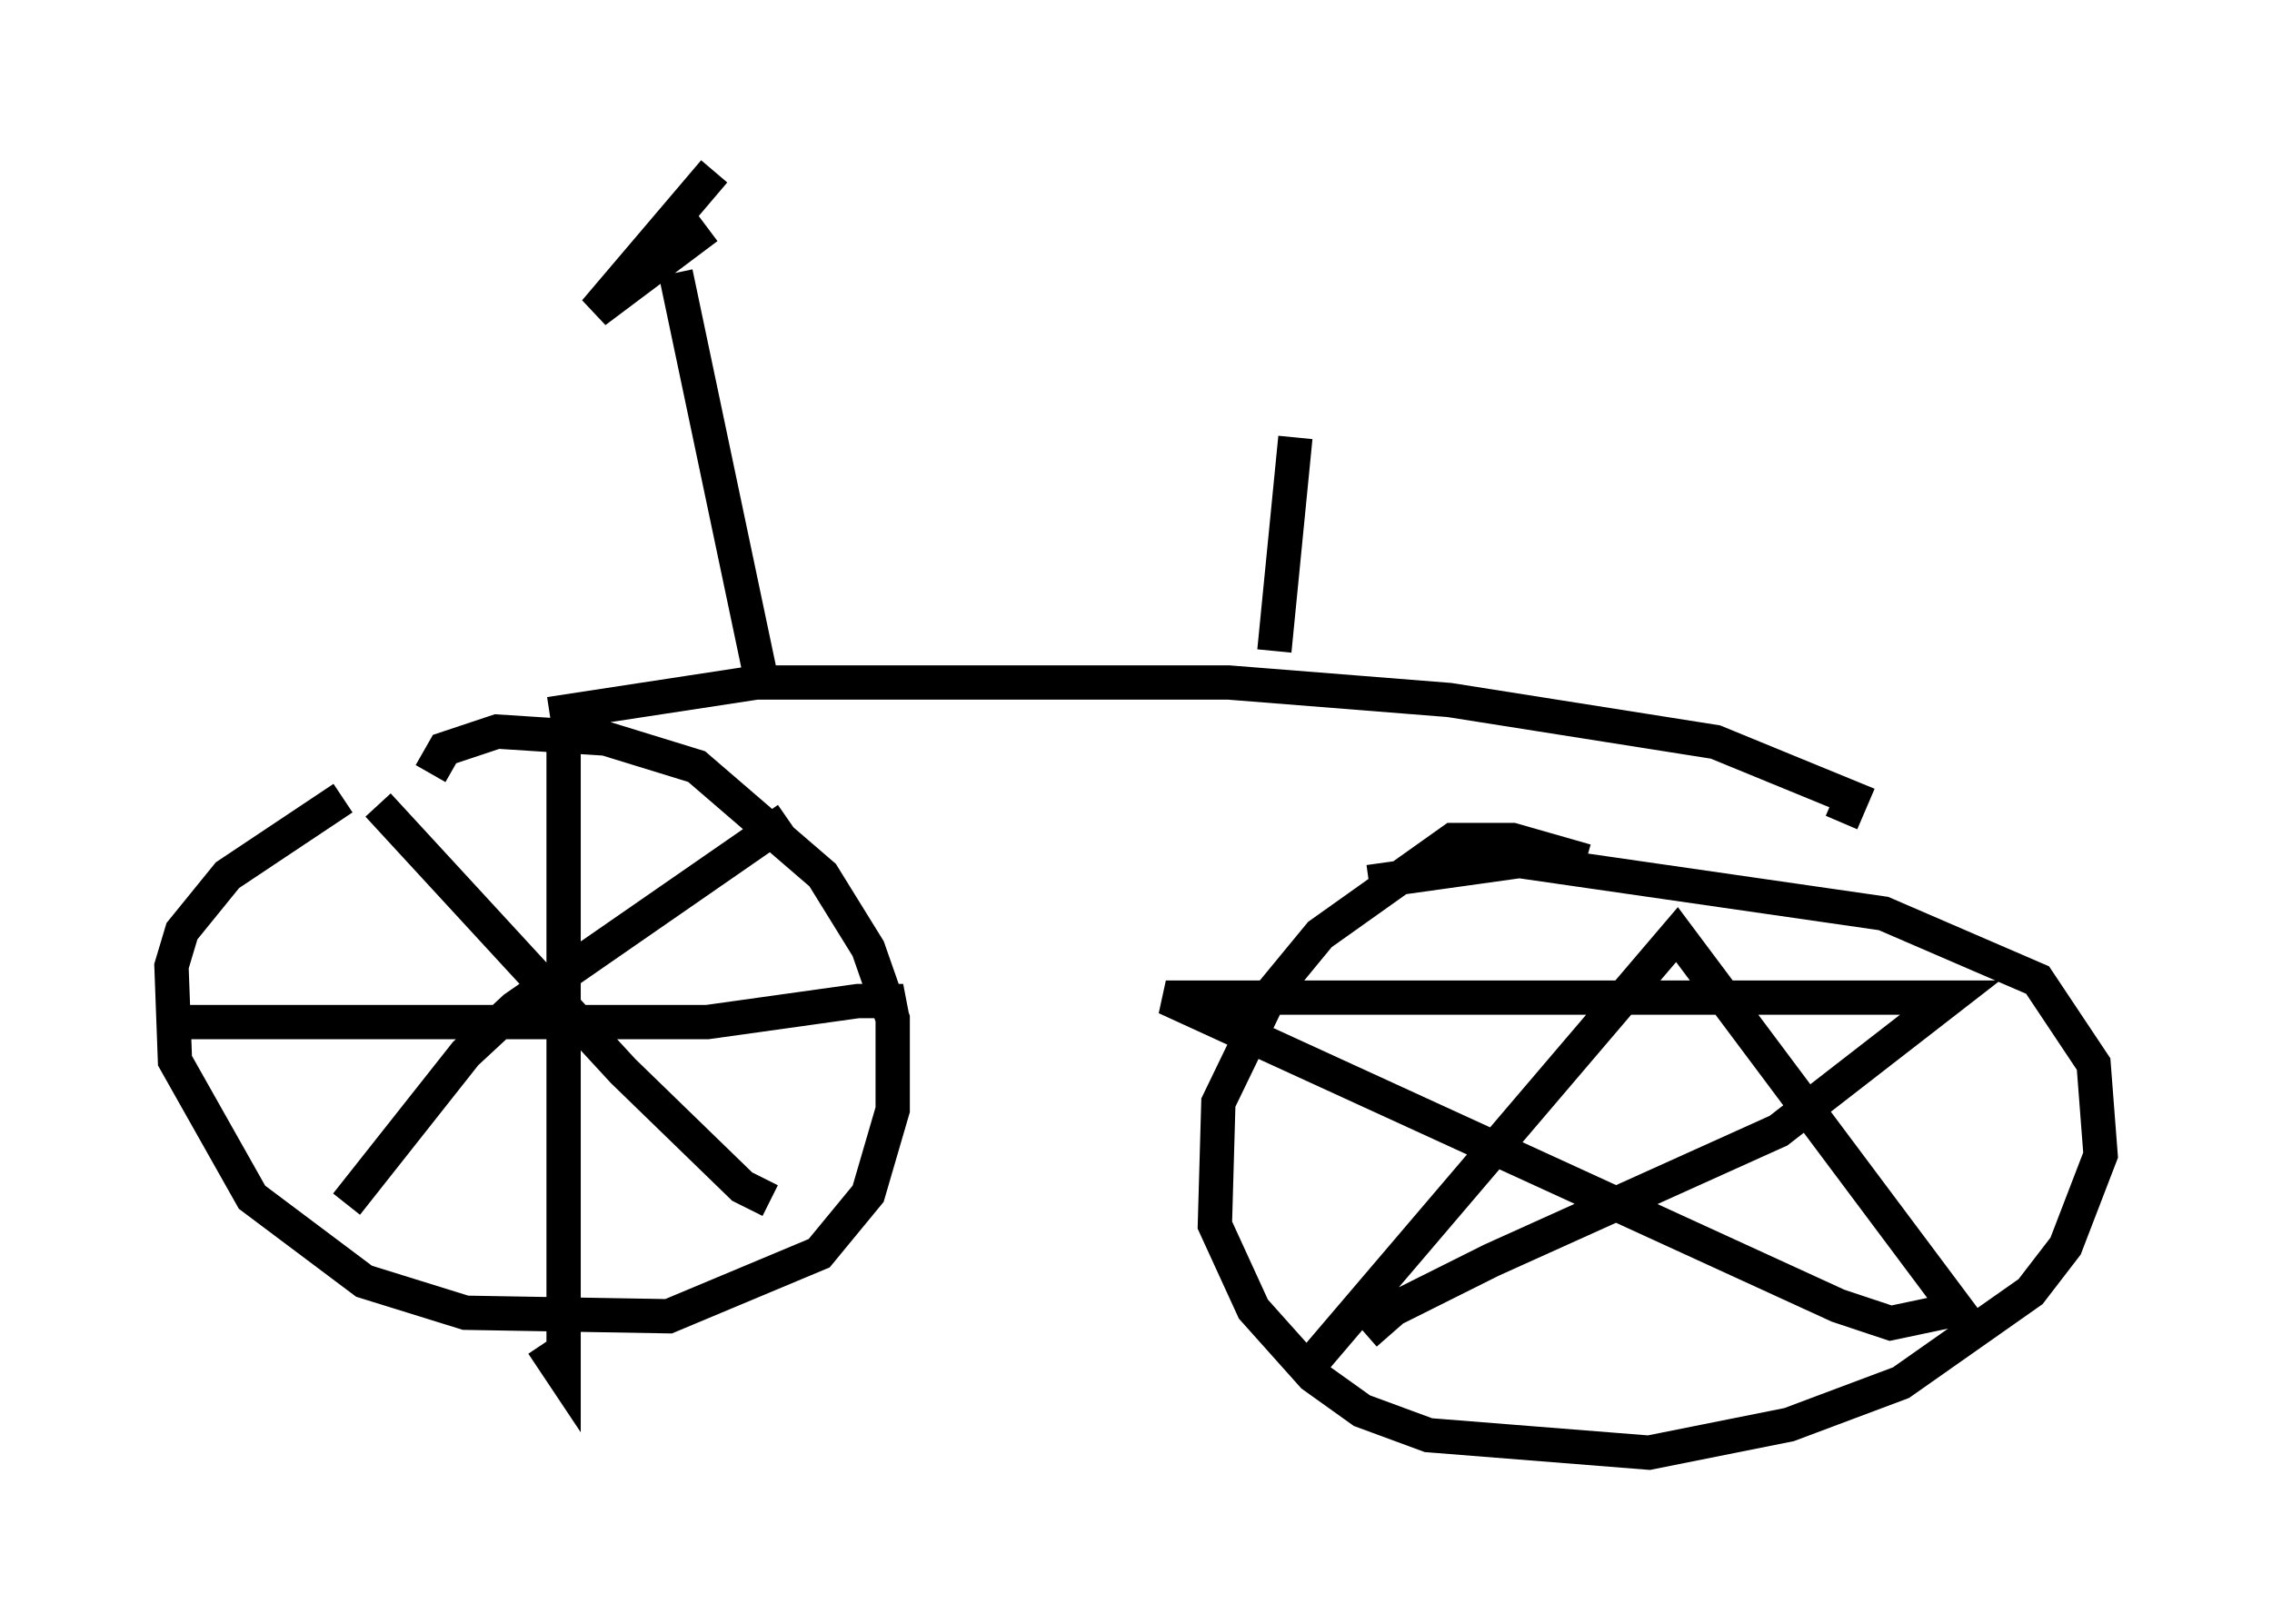 <?xml version="1.0" encoding="utf-8" ?>
<svg baseProfile="full" height="47.363" version="1.1" width="66.249" xmlns="http://www.w3.org/2000/svg" xmlns:ev="http://www.w3.org/2001/xml-events" xmlns:xlink="http://www.w3.org/1999/xlink"><defs /><rect fill="white" height="47.363" width="66.249" x="0" y="0" /><path d="M14.698, 21.946 m-4.696, 1.327 l-3.369, 2.246 -1.327, 1.633 l-0.306, 1.021 0.102, 2.756 l2.246, 3.981 3.267, 2.45 l2.96, 0.919 5.921, 0.102 l4.39, -1.838 1.429, -1.735 l0.715, -2.45 0.0, -2.654 l-0.715, -2.042 -1.327, -2.144 l-3.675, -3.165 -2.654, -0.817 l-3.165, -0.204 -1.531, 0.51 l-0.408, 0.715 m3.879, -0.715 l0.0, 18.273 -0.613, -0.919 m-10.719, -9.392 l15.517, 0.0 4.39, -0.613 l1.327, 0.0 -0.51, 0.204 m-15.721, 5.717 l3.471, -4.39 1.429, -1.327 l7.963, -5.513 m-11.944, -0.408 l7.146, 7.758 3.471, 3.369 l0.817, 0.408 m23.786, -9.902 l-2.144, -0.613 -1.735, 0.0 l-3.879, 2.756 -1.429, 1.735 l-1.531, 3.165 -0.102, 3.573 l1.123, 2.45 1.735, 1.94 l1.429, 1.021 1.94, 0.715 l6.431, 0.51 4.083, -0.817 l3.267, -1.225 3.777, -2.654 l1.021, -1.327 1.021, -2.654 l-0.204, -2.654 -1.633, -2.45 l-4.492, -1.94 -10.617, -1.531 l-4.39, 0.613 m-1.633, 13.986 l10.617, -12.454 8.167, 10.923 l-1.94, 0.408 -1.531, -0.51 l-19.6, -8.983 22.867, 0.0 l-5.002, 3.879 -8.371, 3.777 l-2.858, 1.429 -0.817, 0.715 m-23.786, -18.069 l6.023, -0.919 13.781, 0.0 l6.431, 0.51 7.758, 1.225 l3.981, 1.633 -0.306, 0.715 m-31.544, -4.39 l-2.45, -11.638 m0.919, -1.327 l-3.267, 2.45 3.471, -4.083 m16.334, 13.986 l0.613, -6.227 " fill="none" stroke="black" stroke-width="1" /></svg>